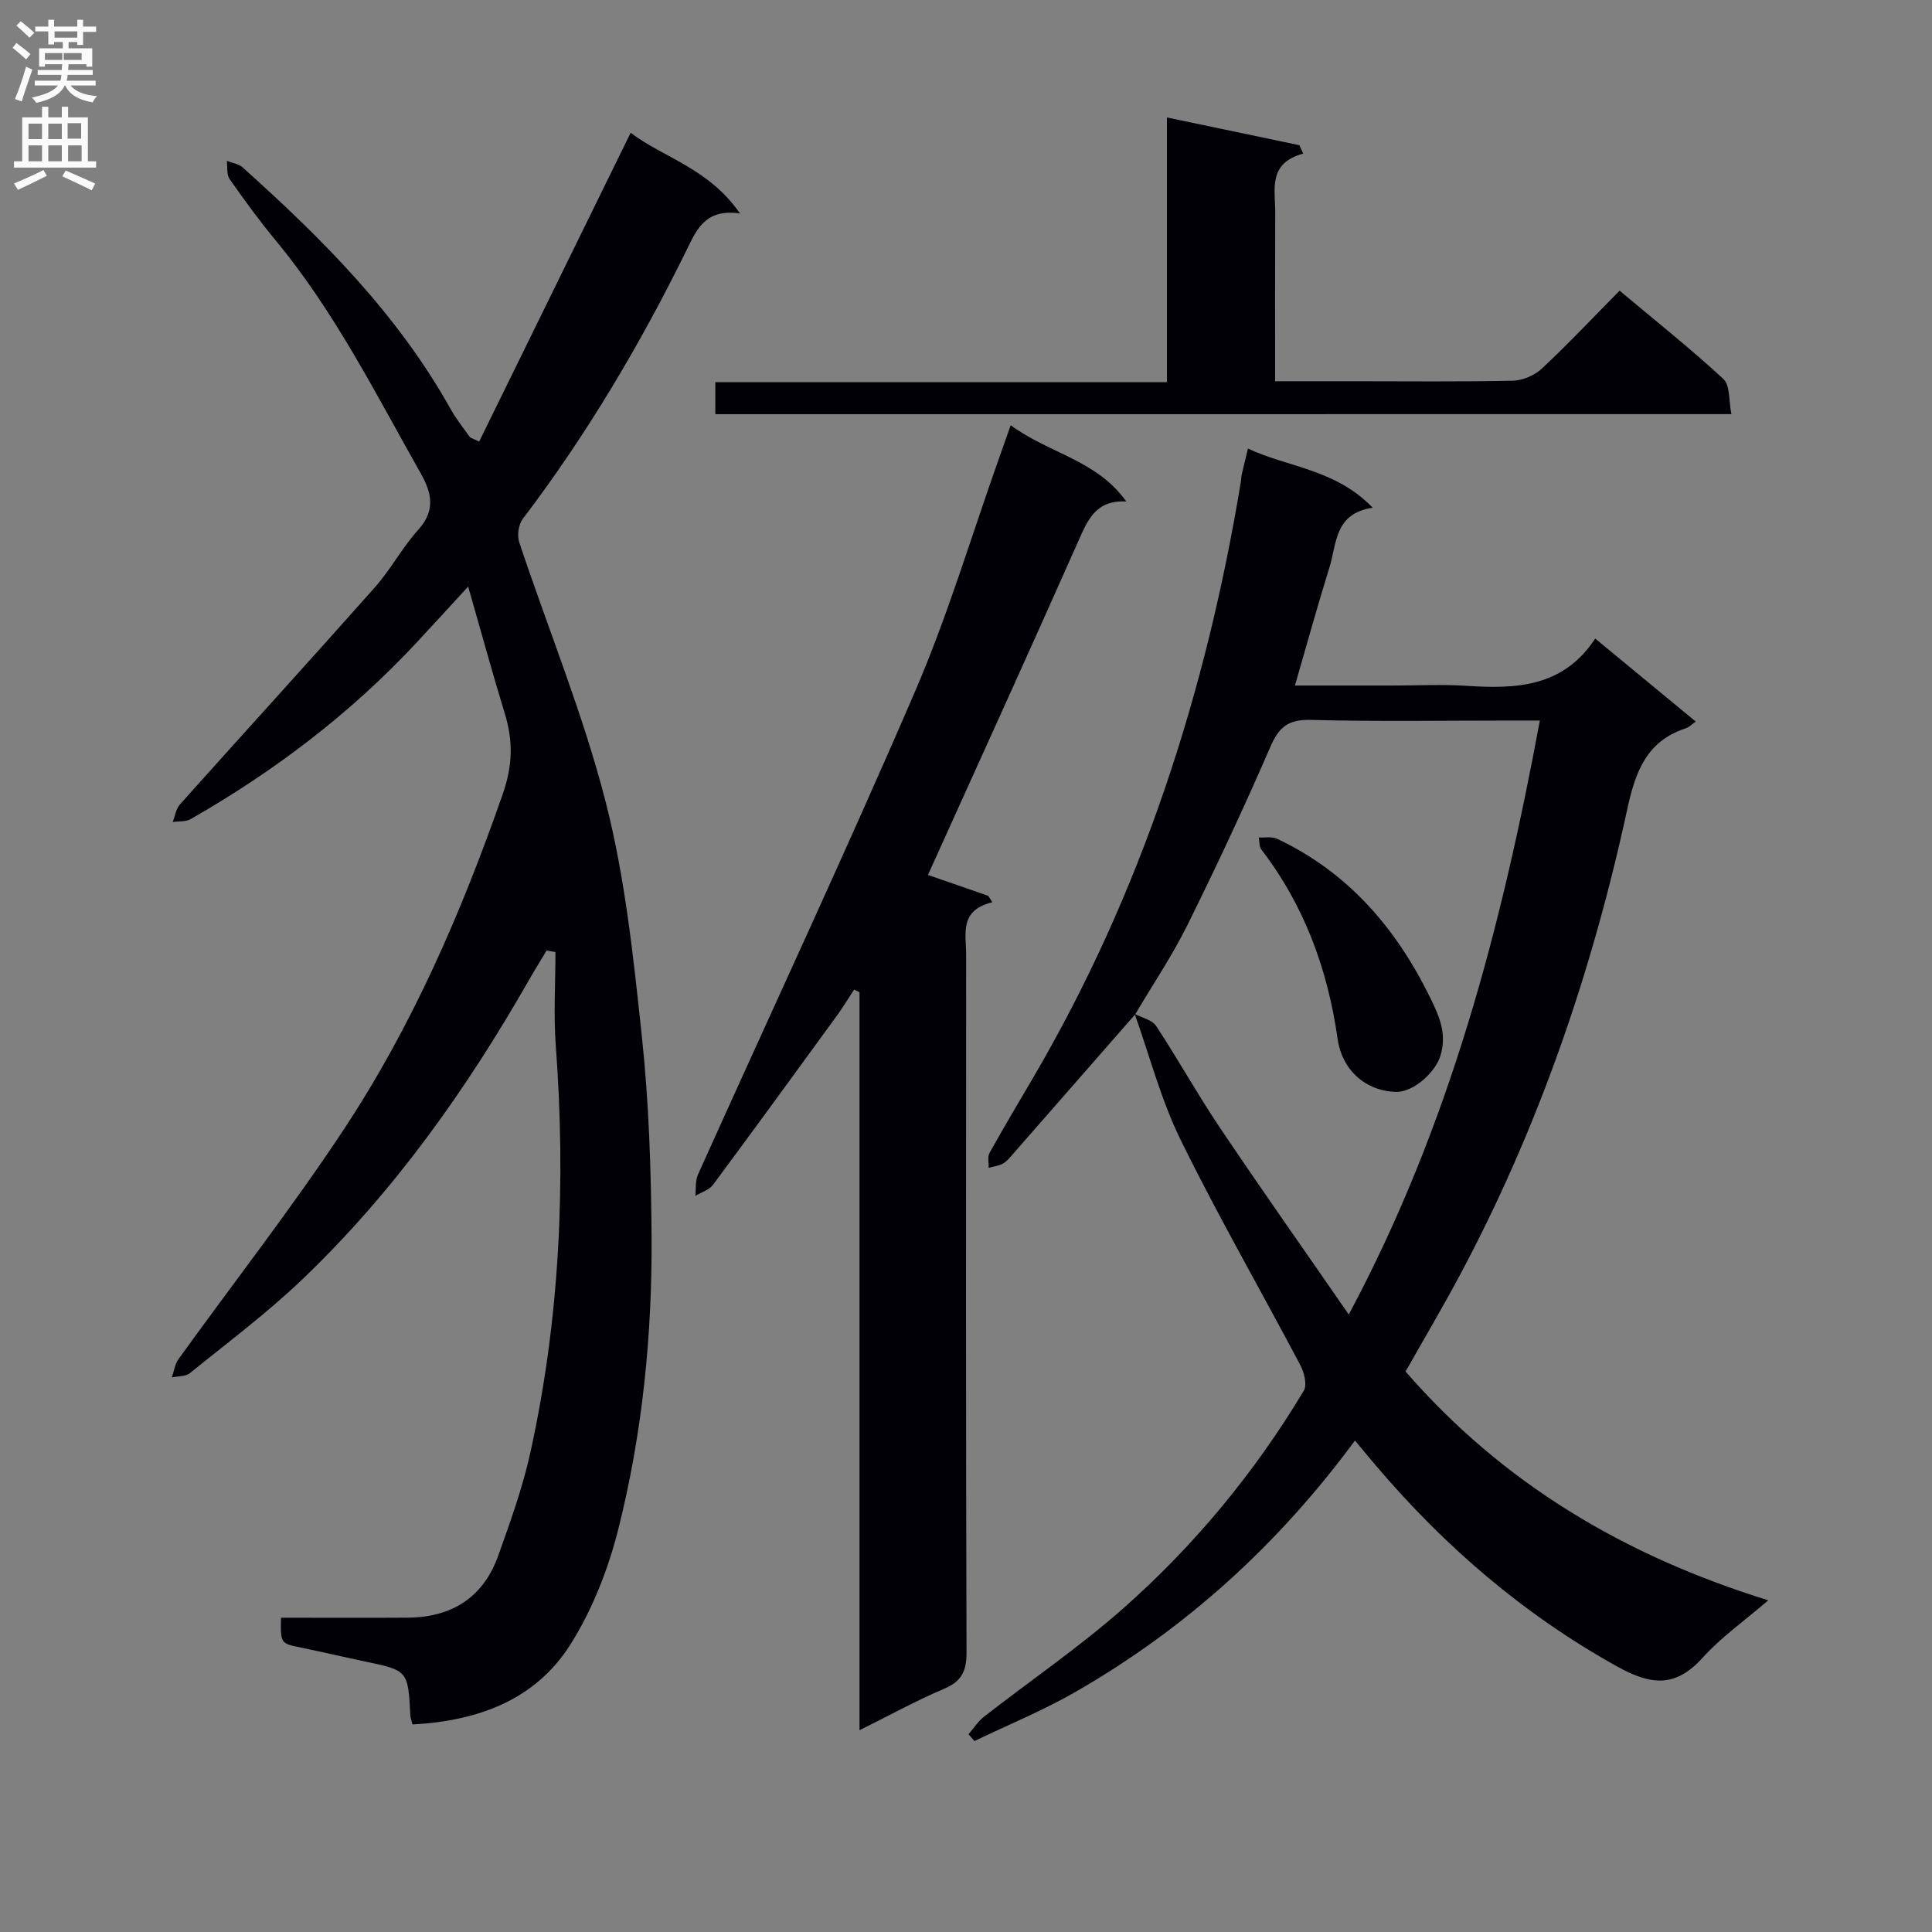 <svg enable-background="new 0 0 400 400" viewBox="0 0 400 400" xmlns="http://www.w3.org/2000/svg"><rect x="0" y="0" width="400" height="400" fill="#808080" stroke="none"/><g fill="#010105"><path d="m85.4 357.03c-.22-.88-.41-1.34-.44-1.82-.48-9.37-.48-9.35-9.5-11.24-4.38-.92-8.74-1.95-13.13-2.85-4.25-.87-4.26-.83-4.15-6.19 8.72 0 17.47.05 26.22-.01 9.11-.06 15.67-4.17 18.76-12.85 2.5-7.01 5.05-14.07 6.64-21.31 6.13-27.79 7.38-55.92 5.27-84.27-.48-6.42-.07-12.91-.07-19.37-.61-.11-1.22-.22-1.83-.33-1.22 2.04-2.48 4.06-3.66 6.13-12.93 22.65-27.93 43.79-46.83 61.88-7.31 7-15.48 13.11-23.36 19.49-.9.73-2.48.61-3.74.89.44-1.26.61-2.71 1.35-3.75 11.37-15.79 23.37-31.15 34.1-47.36 14.29-21.57 24.52-45.19 33.05-69.64 2.09-5.99 2.16-11.03.43-16.71-2.57-8.39-4.88-16.87-7.58-26.28-4.1 4.45-7.42 8.11-10.79 11.72-13.63 14.6-29.35 26.53-46.65 36.42-1.02.59-2.48.42-3.73.6.48-1.22.67-2.71 1.49-3.63 13.42-15 26.99-29.87 40.34-44.92 3.3-3.72 5.68-8.26 9.01-11.95 3.59-3.98 2.81-7.61.52-11.65-9.33-16.5-17.82-33.49-30.01-48.21-3.39-4.09-6.53-8.4-9.58-12.76-.65-.93-.4-2.48-.57-3.75 1.1.43 2.44.6 3.26 1.34 16.54 14.81 32.13 30.43 43.08 50.05 1.13 2.03 2.6 3.86 3.95 5.76.16.22.55.28 1.96.96 10.34-21.09 20.69-42.17 31.36-63.93 6.75 5.14 16.18 7.34 22.63 16.7-7.16-1.03-8.96 3.33-11.01 7.5-9.63 19.6-20.71 38.31-33.95 55.73-.89 1.17-1.21 3.44-.74 4.85 5.96 17.92 13.22 35.49 17.89 53.73 4.05 15.8 5.76 32.29 7.5 48.58 1.46 13.69 1.91 27.54 2.01 41.33.14 20.5-1.89 40.89-6.91 60.77-2.08 8.24-5.34 16.55-9.84 23.71-7.34 11.67-19.3 15.91-32.75 16.64z"/><path d="m235.02 210.02c-8.4 9.61-16.81 19.22-25.22 28.82-.66.75-1.31 1.59-2.15 2.07-.87.49-1.96.59-2.96.87.04-1.03-.27-2.26.18-3.07 2.91-5.23 5.97-10.37 9-15.53 22.46-38.33 35.84-79.82 43.04-123.46.08-.49.07-1 .18-1.49.37-1.61.77-3.22 1.28-5.36 8.33 3.91 18.09 4.22 25.84 12.25-7.97 1.17-7.43 7.46-8.97 12.38-2.46 7.89-4.65 15.87-7.14 24.43h20.48c5 0 10.02-.27 15 .06 10.26.68 20.05.33 26.69-9.78 7.22 5.96 13.86 11.44 20.82 17.18-.85.59-1.4 1.18-2.08 1.4-8.13 2.67-10.43 9.01-12.11 16.78-7.31 33.75-18.45 66.19-34.8 96.72-3.53 6.58-7.33 13.01-11.09 19.67 20.06 23.09 45.12 38.07 75.09 47.37-5.05 4.34-9.8 7.68-13.59 11.88-5.58 6.2-10.62 5.74-17.6 1.87-19.36-10.74-35.73-24.82-49.98-41.57-1.37-1.61-2.72-3.25-4.4-5.26-15.95 21.63-35.08 38.96-57.88 52.05-6.7 3.85-13.92 6.8-20.89 10.16-.42-.47-.83-.93-1.25-1.4 1.06-1.22 1.95-2.65 3.2-3.62 9.58-7.47 19.66-14.35 28.75-22.36 14.79-13.05 27.31-28.19 37.48-45.15.72-1.21.08-3.76-.71-5.27-8.22-15.56-17.01-30.83-24.77-46.61-4.07-8.28-6.42-17.4-9.54-26.14 1.51.81 3.61 1.24 4.44 2.5 4.57 6.94 8.61 14.23 13.25 21.13 8.52 12.67 17.33 25.15 26.64 38.62 20.97-39.26 31.63-80.31 39.56-122.98-2.36 0-4.15 0-5.94 0-13.83 0-27.67.23-41.49-.13-4.59-.12-6.55 1.4-8.34 5.52-5.41 12.49-11.19 24.83-17.23 37.02-3.16 6.36-7.17 12.3-10.79 18.43z"/><path d="m209.25 88.04c7.99 5.88 17.79 7.17 23.94 15.79-6.2-.33-7.91 3.63-9.84 7.99-10.28 23.19-20.81 46.27-31.23 69.33 3.67 1.27 8.08 2.79 12.49 4.32.28.44.56.89.84 1.33-6.92 1.68-5.42 6.6-5.42 10.87-.03 48.15-.07 96.3.08 144.45.01 3.91-1.04 6-4.68 7.54-5.76 2.45-11.27 5.48-17.48 8.56 0-51.38 0-102.09 0-152.8-.37-.18-.75-.36-1.12-.54-1.19 1.82-2.32 3.69-3.59 5.44-8.51 11.69-17.01 23.38-25.63 34.99-.8 1.07-2.42 1.54-3.65 2.29.16-1.47-.03-3.11.54-4.4 14.99-33.33 30.46-66.44 44.93-99.99 6.82-15.81 11.75-32.44 17.54-48.71.65-1.84 1.3-3.69 2.28-6.46z"/><path d="m148.1 85.75c0-2.28 0-4.23 0-6.63h93.5c0-18.16 0-35.89 0-54.8 9.69 2.03 18.55 3.89 27.42 5.74.27.58.53 1.16.8 1.74-7.38 2.01-5.78 7.42-5.8 12.17-.05 11.45-.02 22.91-.02 34.96h16.23c10.99 0 21.99.13 32.98-.11 2.05-.05 4.5-1.1 6.01-2.5 5.46-5.11 10.6-10.57 16.1-16.14 7.39 6.2 14.67 11.98 21.48 18.27 1.43 1.32 1.1 4.54 1.67 7.29-70.41.01-140.13.01-210.37.01z"/><path d="m289.01 226.06c-6.31-.17-11.16-4.54-12.07-10.97-2.05-14.37-6.88-27.61-15.8-39.22-.47-.61-.36-1.65-.53-2.48 1.28.07 2.74-.23 3.82.28 14.79 6.99 24.72 18.62 31.78 33.1 1.87 3.83 3.36 7.35 2.03 11.77-1.04 3.46-5.58 7.61-9.23 7.52z"/></g><path d="m2.6 9.9.8-1c.9.7 1.9 1.4 2.9 2.3l-.9 1.1c-1.1-1-2-1.8-2.8-2.4zm.5 10.6c.9-2.1 1.6-4.3 2.3-6.7.4.2.8.4 1.3.6-.7 2.1-1.5 4.3-2.2 6.6zm.3-15.2.9-.9c1 .8 2 1.6 2.8 2.4l-1 1c-.9-.9-1.8-1.7-2.7-2.5zm12.6-1.2h1.2v1.4h2.7v1.1h-2.7v2.7h-1.2v-.6h-1.8v1.3h4.9v3.8h-1.2v-.5h-3.7c0 .4-.1.9-.1 1.2h5.1v1h-5.2c0 .5-.1.9-.2 1.2h6v1h-5.2c1.1 1.3 2.9 2 5.5 2.2-.4.4-.7.8-.9 1.3-2.9-.5-4.8-1.6-5.7-3.5h-.1c-.8 1.7-2.7 2.9-5.9 3.6-.2-.4-.6-.8-.9-1.1 2.8-.6 4.6-1.4 5.4-2.5h-4.8v-1h5.3c.1-.3.2-.7.2-1.2h-4.9v-1h5c0-.4 0-.8.1-1.2h-3.6v.5h-1.2v-3.8h4.9v-1.3h-1.8v.5h-1.2v-2.7h-2.7v-1h2.7v-1.4h1.2v1.4h4.8zm-6.7 8.3h3.6c0-.4 0-.9 0-1.4h-3.6zm1.9-4.6h4.8v-1.3h-4.7v1.3zm6.7 3.2h-4.7v1.4h3.7v-1.4z" fill="#fbfafa"/><path d="m8.7 22.1h1.3v2.2h2.8v-2.2h1.3v2.2h4.1v9.1h1.7v1.3h-17v-1.3h1.7v-9.1h4.1zm.3 13.1.7 1.2c-1.8.9-3.8 1.9-6 2.9-.2-.4-.5-.8-.8-1.3 2.3-1 4.4-1.9 6.1-2.8zm-3.1-6.4h2.8v-3.2h-2.8zm0 4.6h2.8v-3.3h-2.8zm4.1-4.6h2.8v-3.2h-2.8zm0 4.6h2.8v-3.3h-2.8zm3.6 1.9c2.1.9 4.1 1.8 6.1 2.7l-.7 1.4c-2.2-1.1-4.2-2-6.1-2.9zm3.2-9.8h-2.8v3.2h2.8v-3.1zm-2.7 7.9h2.8v-3.3h-2.8z" fill="#fbfafa"/></svg>